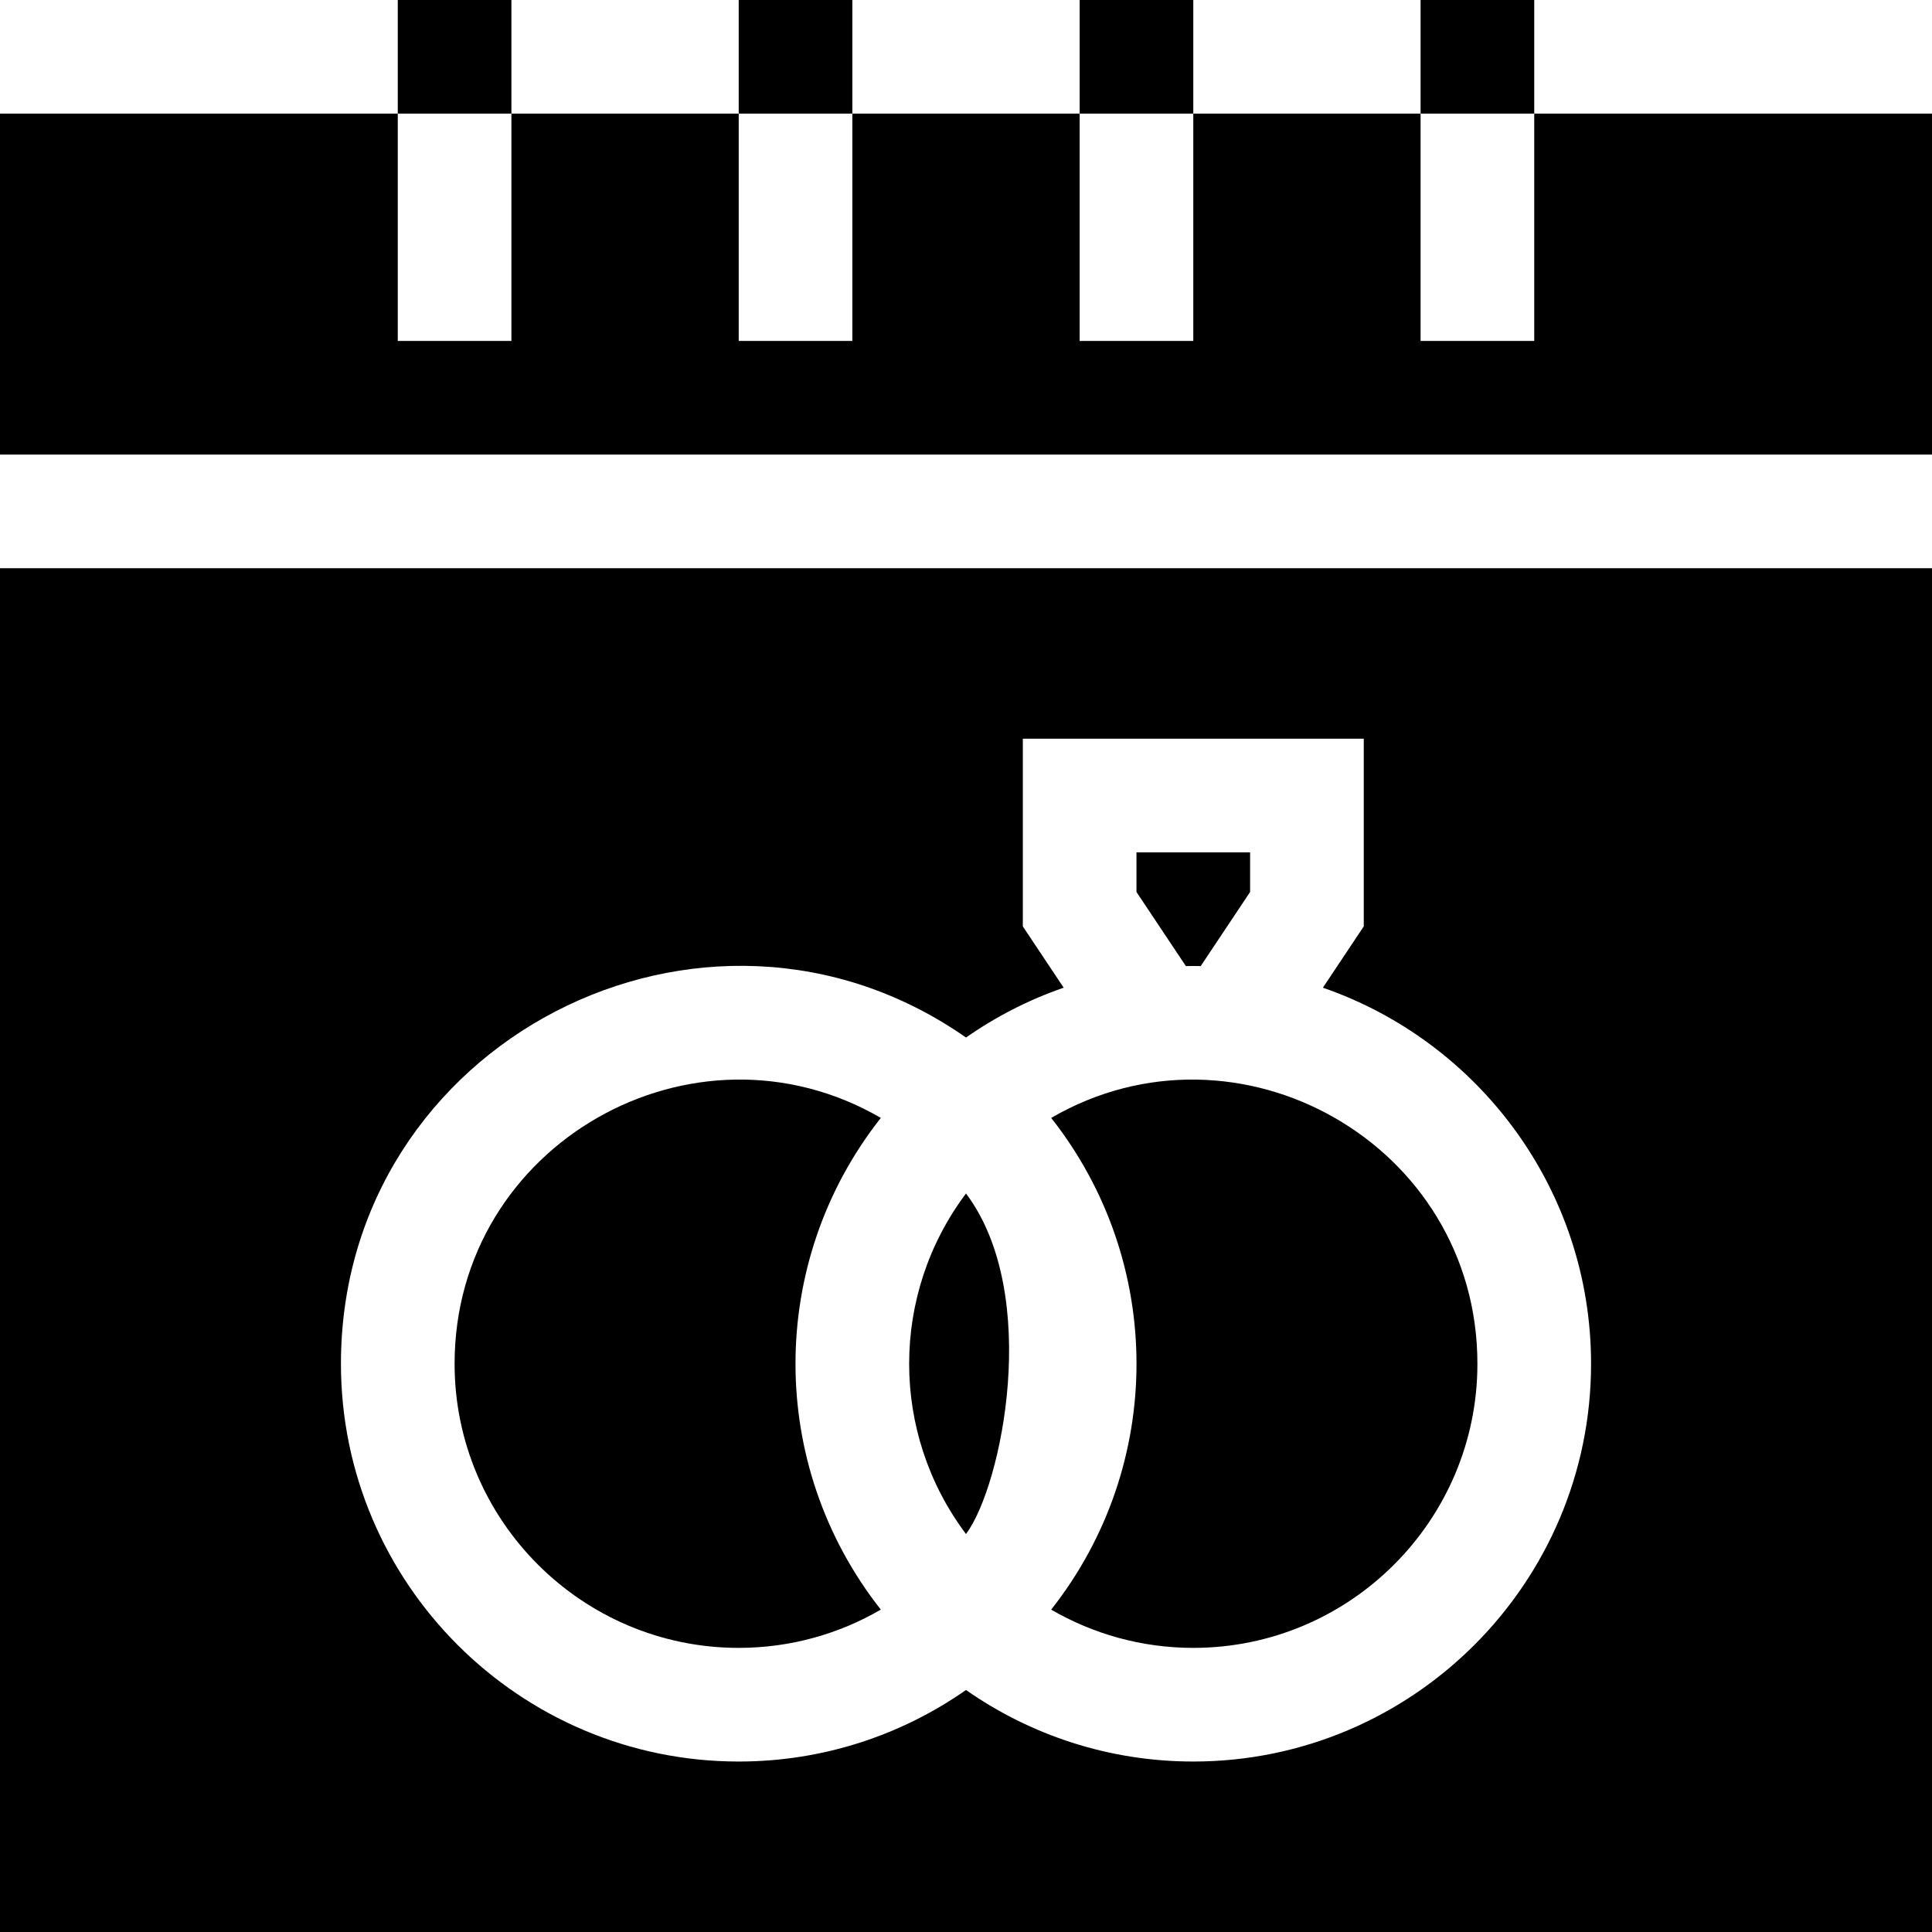 <svg id="Layer_1" enable-background="new 0 0 510 510" height="512" viewBox="0 0 510 510" width="512" xmlns="http://www.w3.org/2000/svg"><g id="XMLID_713_"><path id="XMLID_763_" d="m405 30v60h-30v-60h-60v60h-30v-60h-60v60h-30v-60h-60v60h-30v-60h-105v90h510v-90z"/><path id="XMLID_975_" d="m105 0h30v30h-30z"/><path id="XMLID_976_" d="m195 0h30v30h-30z"/><path id="XMLID_977_" d="m285 0h30v30h-30z"/><path id="XMLID_990_" d="m375 0h30v30h-30z"/><path id="XMLID_994_" d="m316.955 255.025 13.045-19.566v-10.459h-30v10.459l13.044 19.566c1.814-.034 2.099-.033 3.911 0z"/><path id="XMLID_995_" d="m195 435c13.662 0 26.472-3.69 37.516-10.1-30.026-38.079-30.042-91.703 0-129.801-49.402-28.667-112.516 6.894-112.516 64.901 0 41.355 33.645 75 75 75z"/><path id="XMLID_1004_" d="m255 315.052c-19.995 26.624-20.023 63.235 0 89.897 9.414-12.536 20.023-63.236 0-89.897z"/><path id="XMLID_1018_" d="m315 435c41.355 0 75-33.645 75-75 0-58.027-63.137-93.557-112.516-64.9 30.026 38.079 30.042 91.703 0 129.801 11.044 6.409 23.854 10.099 37.516 10.099z"/><path id="XMLID_1025_" d="m0 510h510v-360h-510zm255-236.117c7.879-5.507 16.543-9.961 25.79-13.156l-10.79-16.186v-49.541h90v49.541l-10.79 16.185c41.151 14.221 70.79 53.349 70.79 99.274 0 57.897-47.103 105-105 105-22.293 0-42.98-6.988-60-18.883-17.02 11.895-37.707 18.883-60 18.883-57.896 0-105-47.103-105-105 0-85.027 96.057-134.297 165-86.117z"/></g></svg>